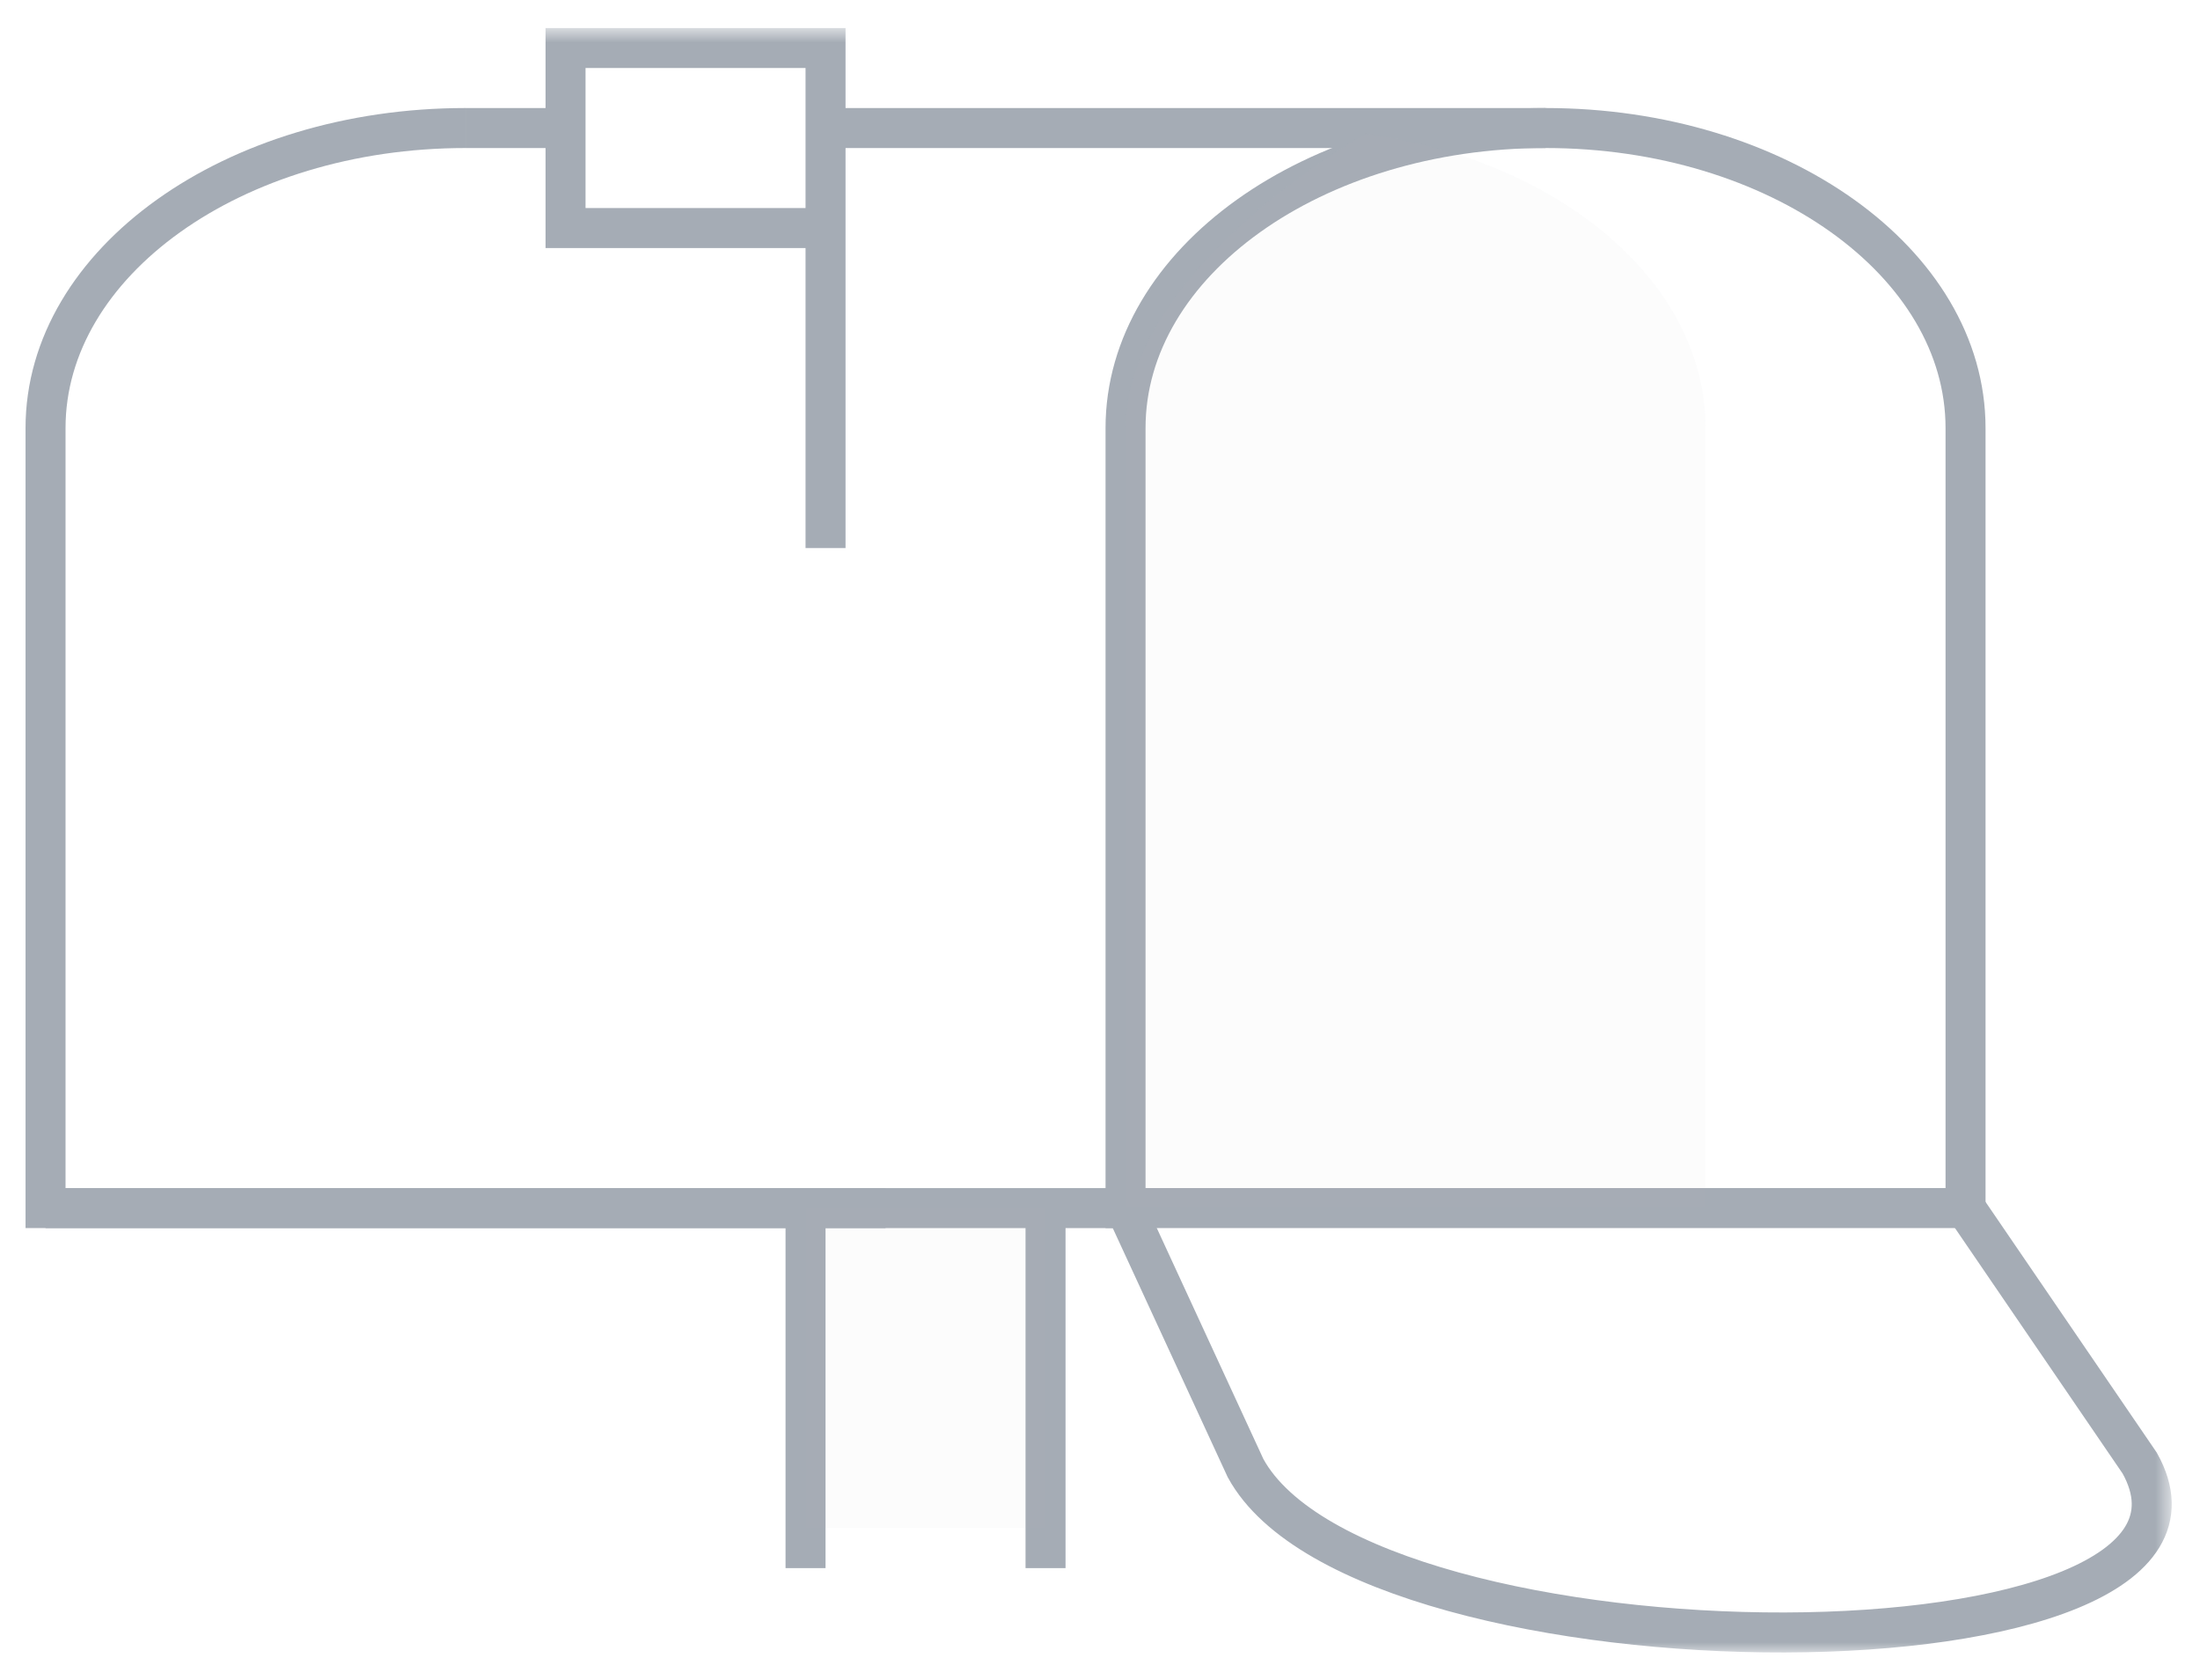 <svg xmlns="http://www.w3.org/2000/svg" xmlns:xlink="http://www.w3.org/1999/xlink" width="110" height="84" viewBox="0 0 110 84">
    <defs>
        <path id="a" d="M0 82h107.309V.781H0z"/>
    </defs>
    <g fill="none" fill-rule="evenodd">
        <path stroke="#A5ACB5" stroke-width="2" d="M56.277 60.402h-54M41.277 6.402h36M23.277 6.402h5M40.277 78.402v-18h12v18"/>
        <g transform="translate(1.277 .62)">
            <path stroke="#A5ACB5" stroke-width="2" d="M76 5.781c-11.598 0-21 6.716-21 15v39h42v-39c0-8.284-9.402-15-21-15zM22 5.781c-11.598 0-21 6.716-21 15v39h42"/>
            <mask id="b" fill="#fff">
                <use xlink:href="#a"/>
            </mask>
            <path stroke="#A5ACB5" stroke-width="2" d="M27 10.781h13v-9H27zM40 10.781v16M55 59.781l6 13c6 11 51 11 44.708-.25L97 59.781" mask="url(#b)"/>
            <path fill="#A5ACB5" d="M67 6.06s-12 6.721-12 14.721v39h29v-39c0-7.307-7.316-13.386-17-14.72M39 75.781h12v-16H39z" mask="url(#b)" opacity=".2"/>
        </g>
    </g>
</svg>
